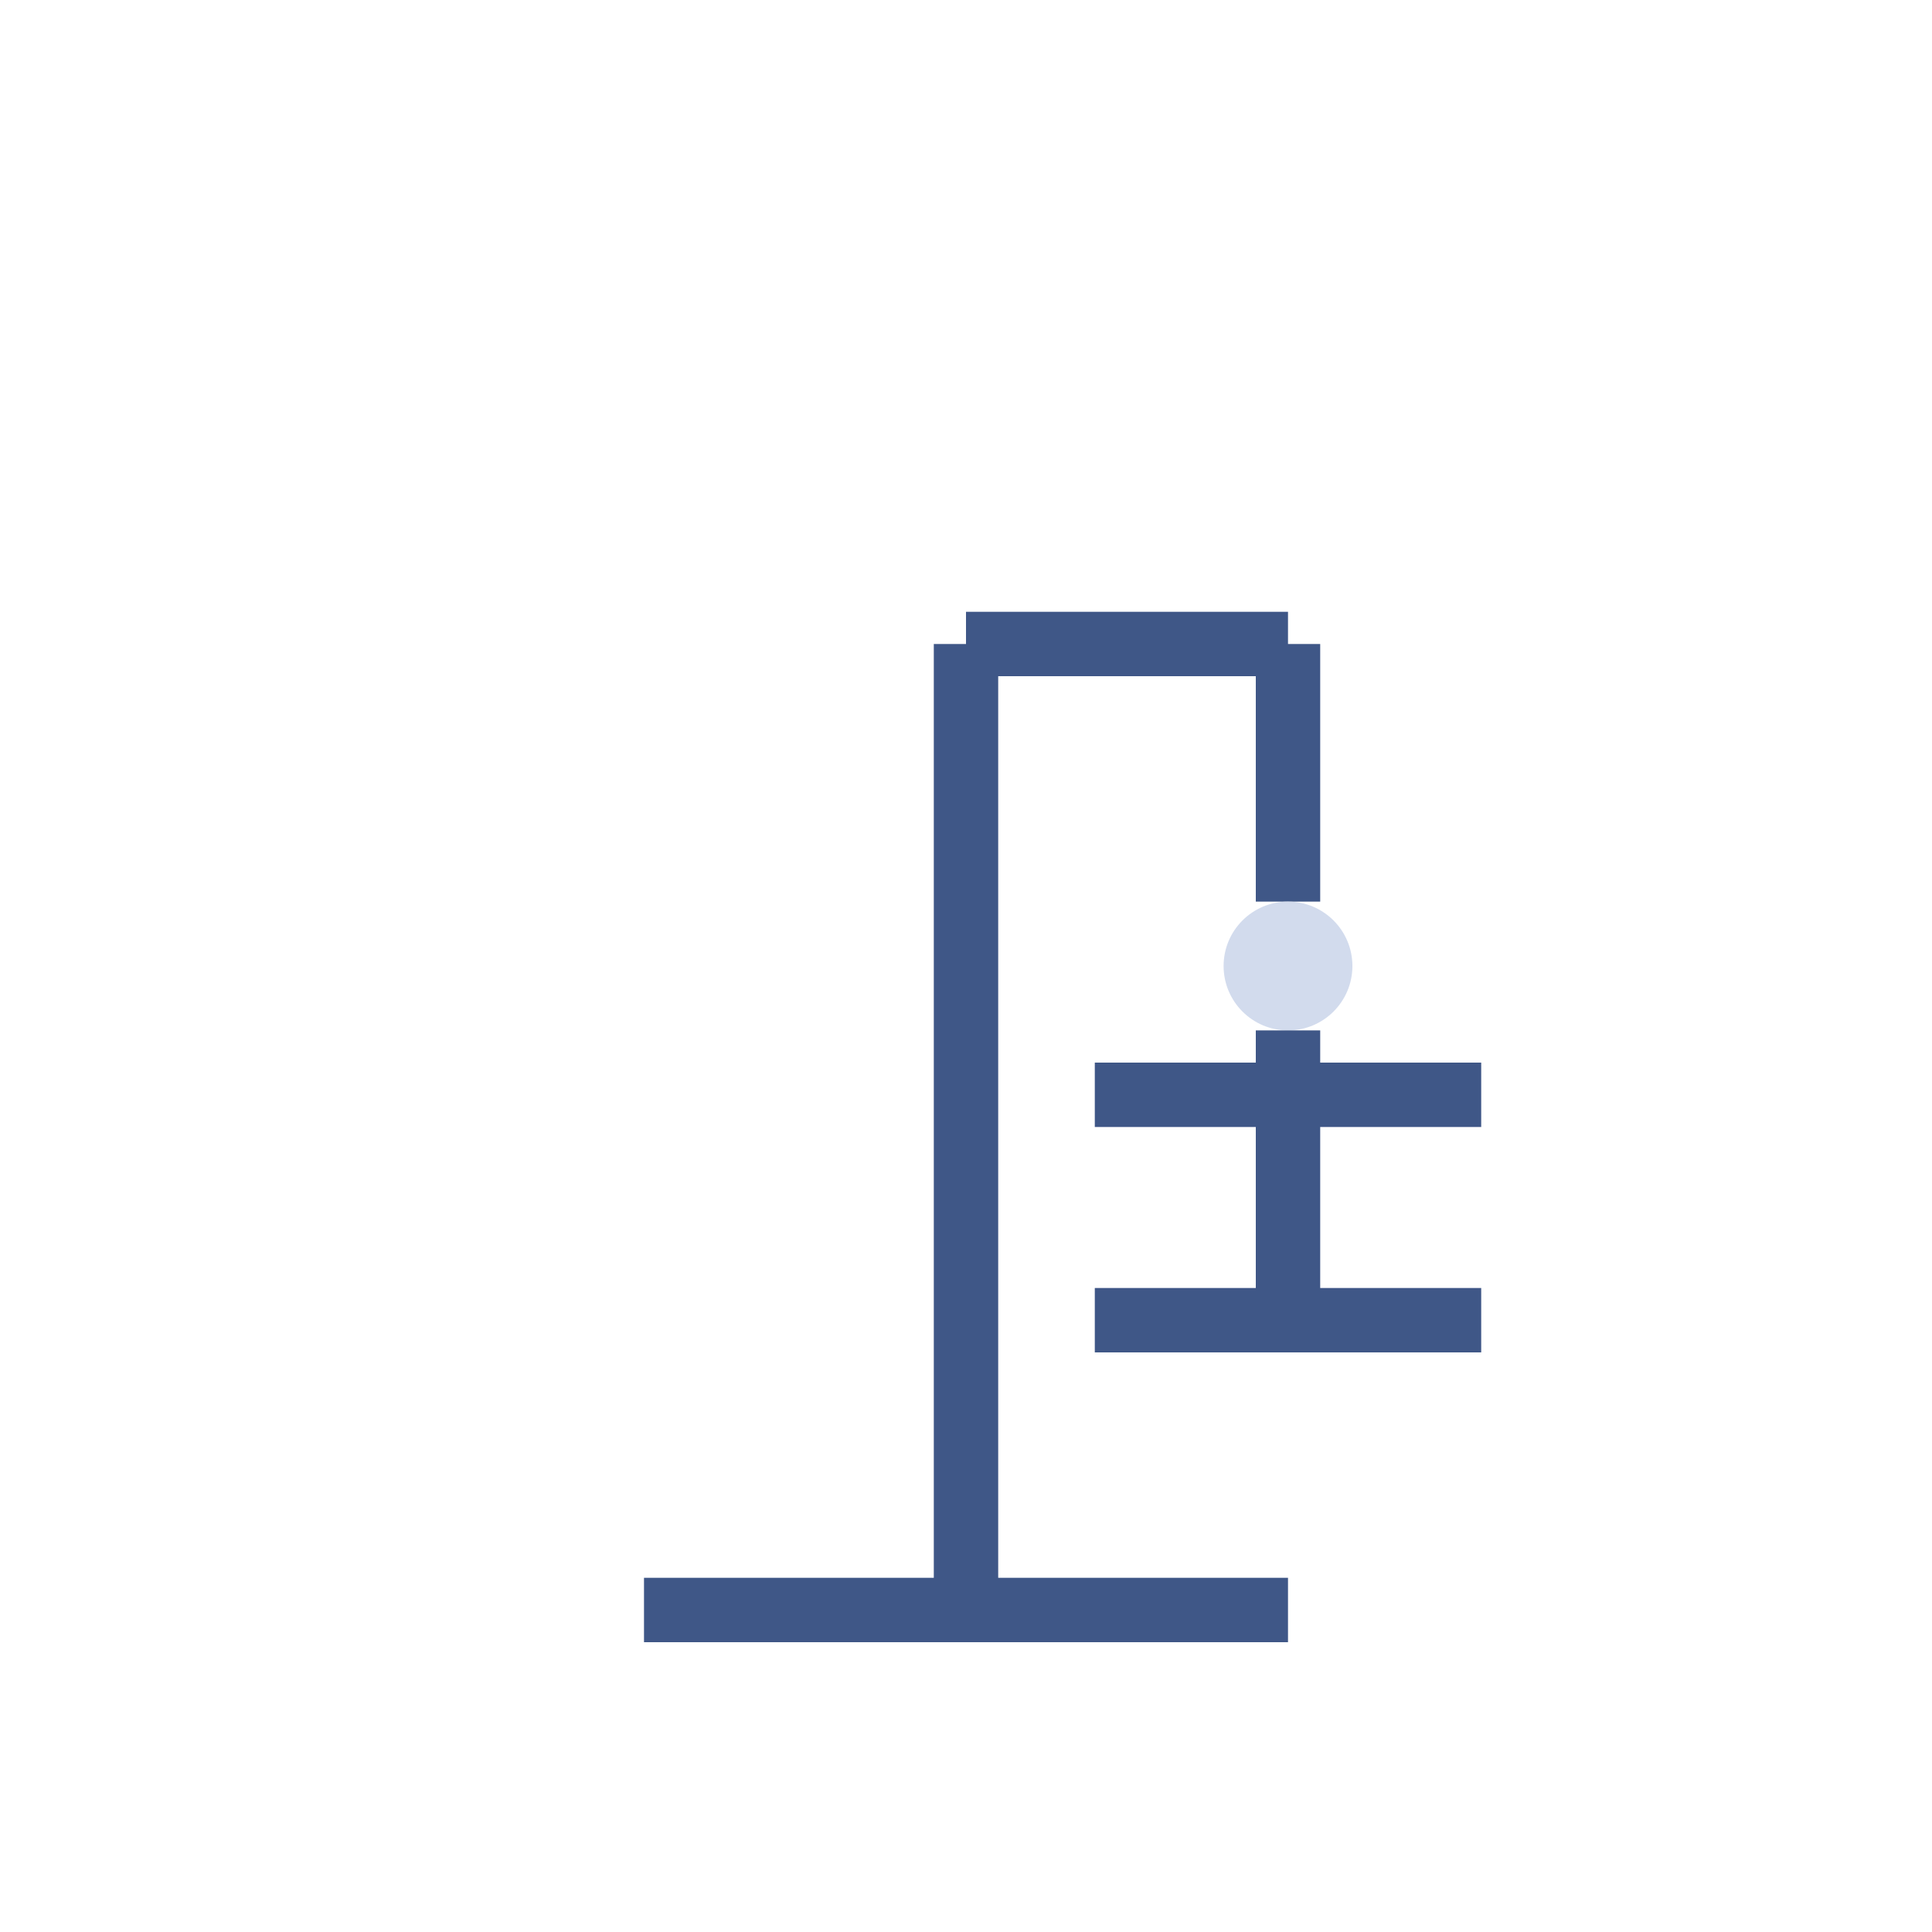 <svg id="eN2EAyDbzMX1" xmlns="http://www.w3.org/2000/svg" xmlns:xlink="http://www.w3.org/1999/xlink" 
viewBox="0 0 300 300" 
shape-rendering="geometricPrecision" 
text-rendering="geometricPrecision" project-id="223f977a58d74cbc8cdd822db11a33c7" 
export-id="e86e93b5b52d4f92b96d6627642c376c" cached="true">
<line x1="-15" y1="0" x2="85" y2="0" transform="translate(115 250)" fill="none" stroke="#3f5787" stroke-width="10"/>
<line x1="-15" y1="0" x2="135" y2="0" transform="matrix(0-1 1 0 150 235)" fill="none" stroke="#3f5787" stroke-width="10"/>
<line x1="-15" y1="0" x2="35" y2="0" transform="translate(165 100)" fill="none" stroke="#3f5787" stroke-width="10"/>
<line x1="-15" y1="0" x2="25" y2="0" transform="matrix(0 1-1 0 200 115)" fill="none" stroke="#3f5787" stroke-width="10"/>
<ellipse rx="10" ry="10" transform="translate(200 150)" fill="#d2dbed" stroke-width="0"/><line x1="-15" y1="0" x2="35" y2="0" transform="matrix(0-1 1 0 200 195)" fill="none" stroke="#3f5787" stroke-width="10"/><line x1="-15" y1="0" x2="15" y2="0" transform="translate(215 170)" fill="none" stroke="#3f5787" stroke-width="10"/>
<line x1="-15" y1="0" x2="15" y2="0" transform="translate(185 170)" fill="none" stroke="#3f5787" stroke-width="10"/><line x1="-15" y1="0" x2="15" y2="0" transform="translate(185 205)" fill="none" stroke="#3f5787" stroke-width="10"/>
<line x1="-15" y1="0" x2="15" y2="0" transform="translate(215 205)" fill="none" stroke="#3f5787" stroke-width="10"/></svg>
